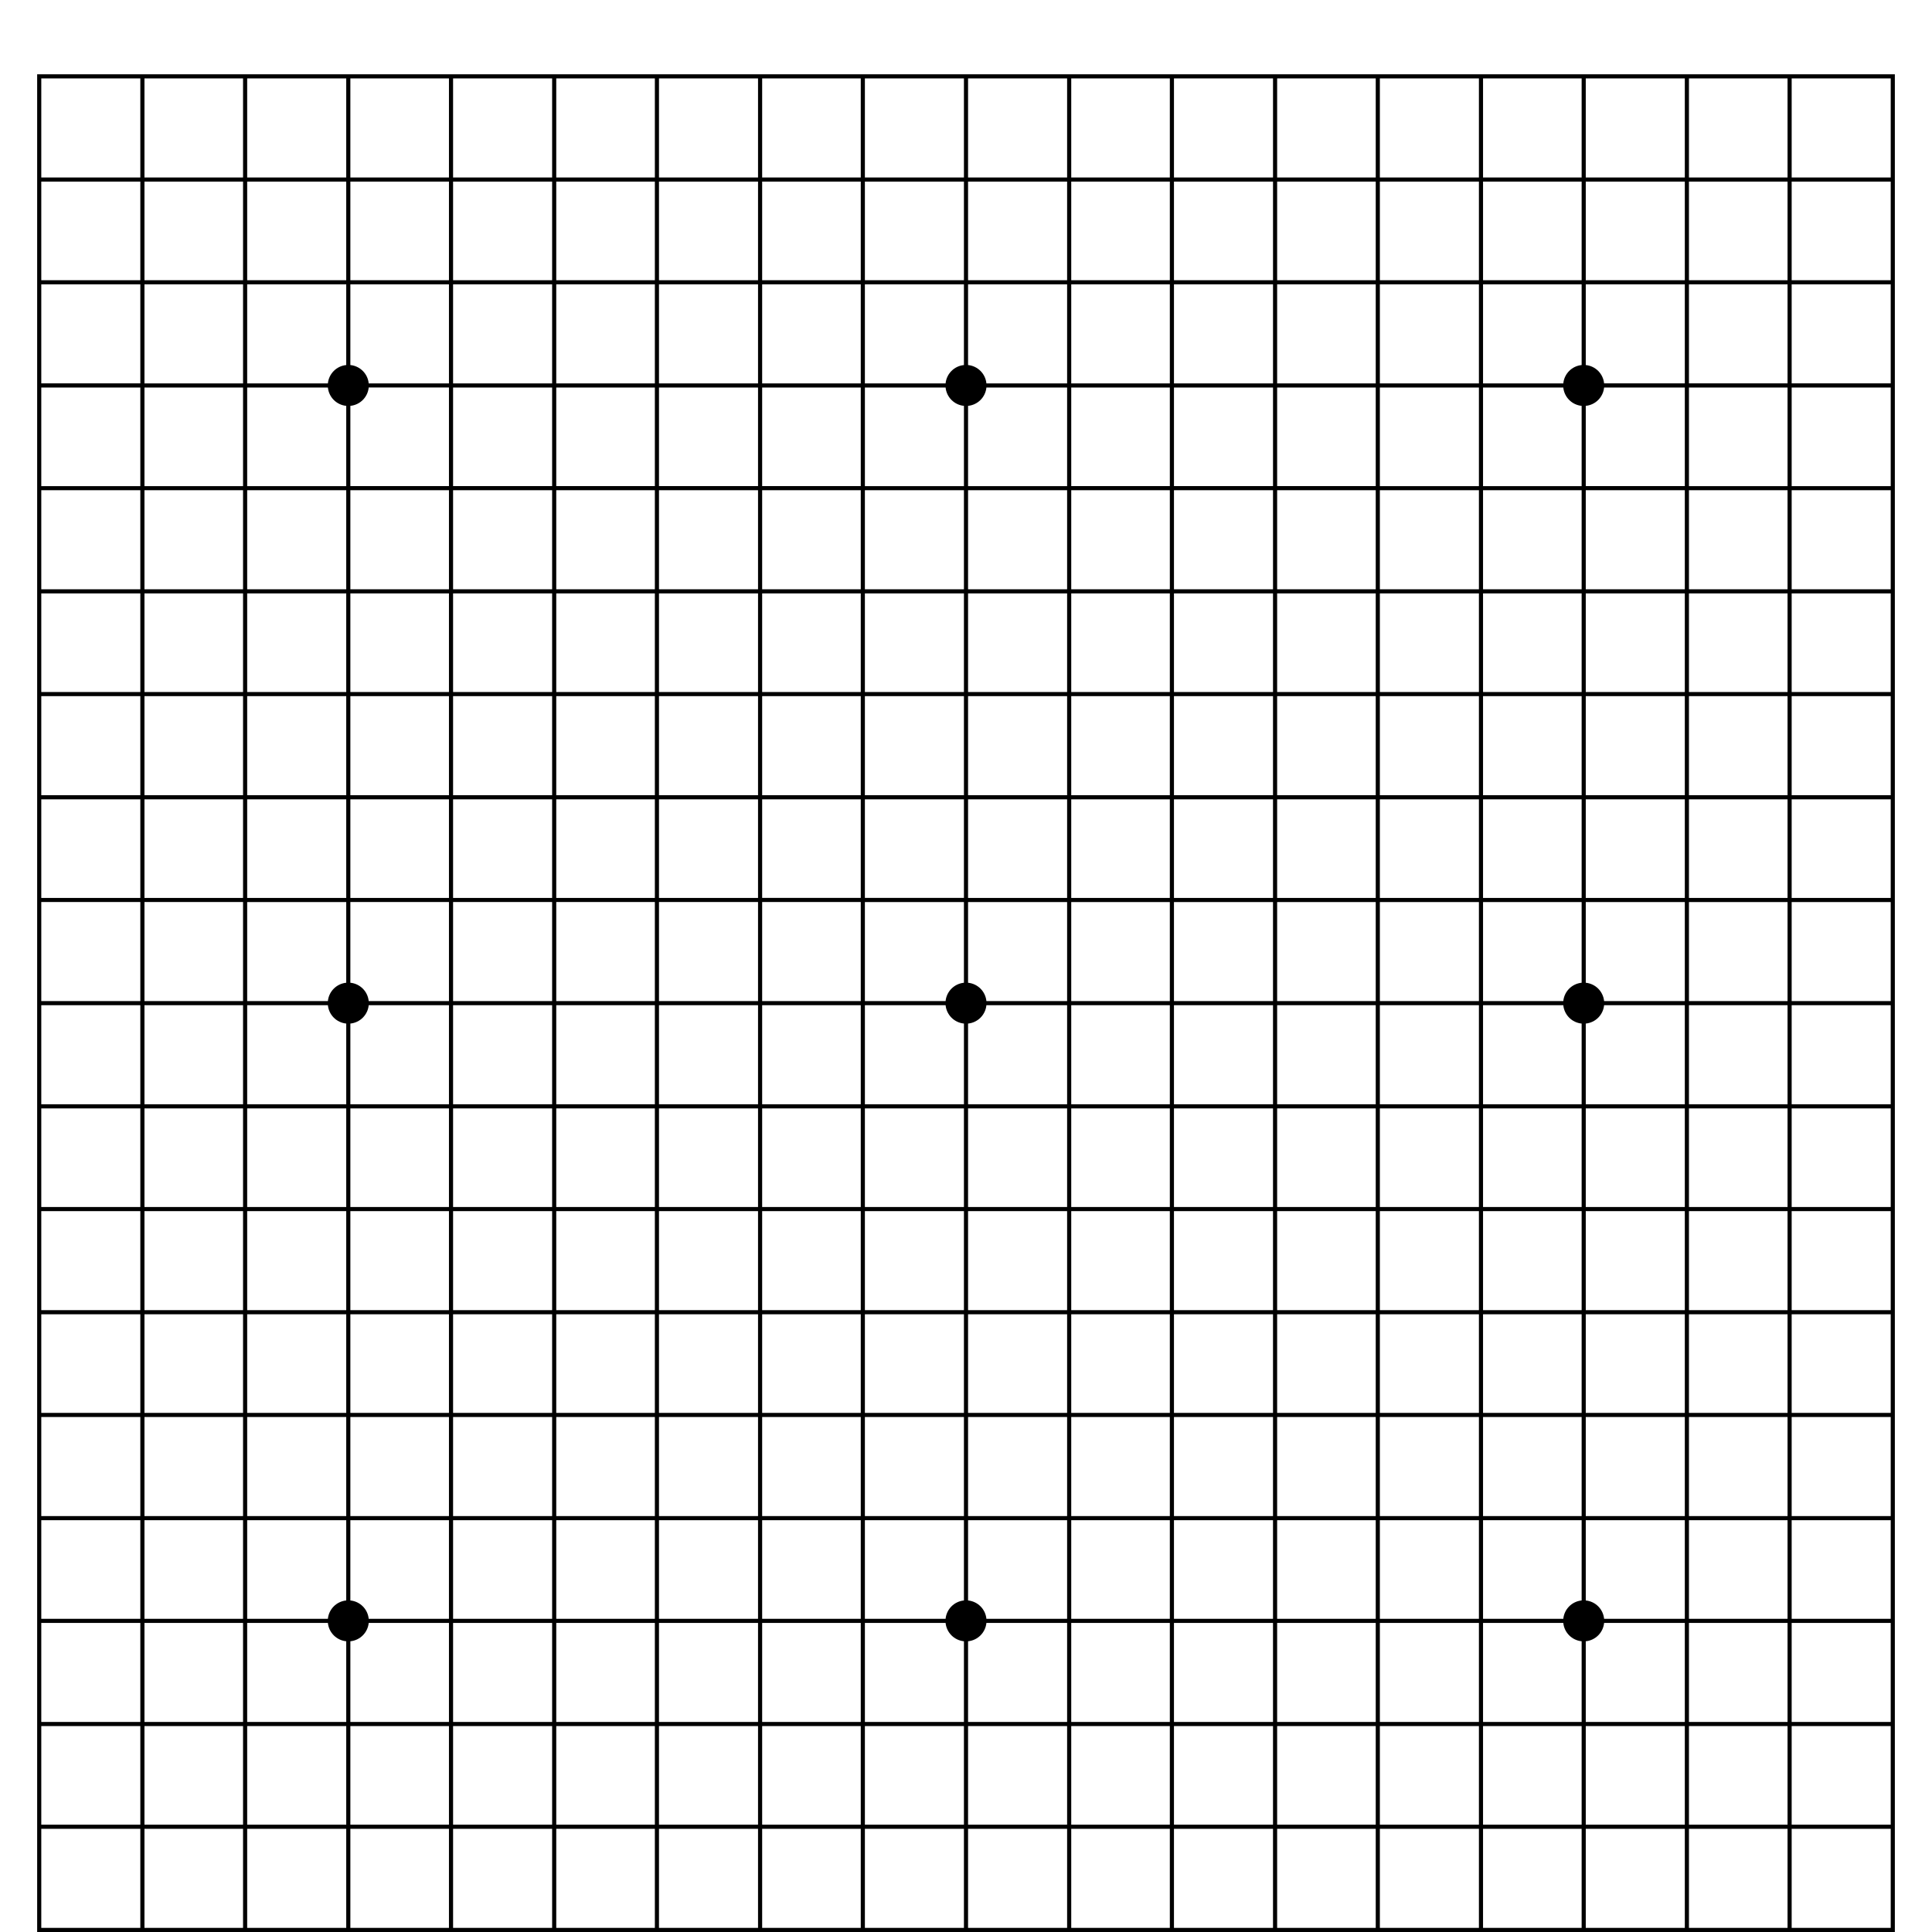 <!-- Generated by IcoMoon.io -->
<svg version="1.1" xmlns="http://www.w3.org/2000/svg" width="512" height="512" viewBox="0 0 512 512">
<title>ChessboardGo</title>
<path d="M9.847 19.692v492.308h492.307v-492.308h-492.307zM501.060 47.035h-26.25v-26.25h26.25v26.25zM425.105 428.998c-0.259-2.574-2.287-4.602-4.861-4.861v-21.269h26.25v26.13h-21.389zM65.505 428.998v-26.13h26.25v21.269c-2.574 0.259-4.602 2.287-4.862 4.861h-21.388zM86.894 102.695c0.259 2.574 2.287 4.602 4.862 4.862v21.269h-26.251v-26.131h21.389zM419.151 424.137c-2.574 0.259-4.602 2.287-4.861 4.861h-21.269v-26.13h26.13v21.269zM261.409 428.998c-0.26-2.574-2.288-4.602-4.862-4.861v-21.269h26.25v26.13h-21.388zM229.203 428.998v-26.13h26.25v21.269c-2.574 0.259-4.602 2.287-4.862 4.861h-21.388zM97.71 428.998c-0.259-2.574-2.287-4.602-4.862-4.861v-21.269h26.13v26.13h-21.268zM92.849 107.555c2.574-0.259 4.602-2.287 4.862-4.862h21.268v26.131h-26.13v-21.269zM250.593 102.695c0.26 2.574 2.287 4.602 4.862 4.862v21.269h-26.25v-26.131h21.388zM282.796 102.695v26.131h-26.25v-21.27c2.574-0.259 4.601-2.287 4.862-4.862h21.388zM255.453 260.438c-2.574 0.259-4.602 2.287-4.862 4.861h-21.389v-26.25h26.25v21.389zM250.593 266.393c0.26 2.574 2.287 4.602 4.862 4.861v21.389h-26.25v-26.25h21.388zM256.546 271.254c2.574-0.259 4.601-2.287 4.862-4.861h21.388v26.25h-26.25v-21.389zM261.409 265.3c-0.26-2.574-2.288-4.602-4.862-4.861v-21.389h26.25v26.25h-21.388zM256.546 237.957v-26.13h26.25v26.131h-26.25zM255.453 237.957h-26.25v-26.13h26.25v26.13zM228.111 237.957h-26.131v-26.13h26.131v26.13zM228.111 239.049v26.25h-26.131v-26.25h26.131zM228.111 266.393v26.25h-26.131v-26.25h26.131zM228.111 293.736v26.13h-26.131v-26.13h26.131zM229.203 293.736h26.25v26.13h-26.25v-26.13zM256.546 293.736h26.25v26.13h-26.25v-26.13zM283.889 293.736h26.13v26.13h-26.13v-26.13zM283.889 292.643v-26.25h26.13v26.25h-26.13zM283.889 265.3v-26.25h26.13v26.25h-26.13zM283.889 237.957v-26.13h26.13v26.131h-26.13zM283.889 210.734v-26.25h26.13v26.25h-26.13zM282.796 210.734h-26.25v-26.25h26.25v26.25zM255.453 210.734h-26.25v-26.25h26.25v26.25zM228.111 210.734h-26.131v-26.25h26.131v26.25zM200.887 210.734h-26.25v-26.25h26.25v26.25zM200.887 211.827v26.131h-26.25v-26.131h26.25zM200.887 239.049v26.25h-26.25v-26.25h26.25zM200.887 266.393v26.25h-26.25v-26.25h26.25zM200.887 293.736v26.13h-26.25v-26.13h26.25zM200.887 320.959v26.25h-26.25v-26.25h26.25zM201.98 320.959h26.131v26.25h-26.131v-26.25zM229.203 320.959h26.25v26.25h-26.25v-26.25zM256.546 320.959h26.25v26.25h-26.25v-26.25zM283.889 320.959h26.13v26.25h-26.13v-26.25zM311.112 320.959h26.25v26.25h-26.25v-26.25zM311.112 319.866v-26.13h26.25v26.13h-26.25zM311.112 292.643v-26.25h26.25v26.25h-26.25zM311.112 265.3v-26.25h26.25v26.25h-26.25zM311.112 237.957v-26.13h26.25v26.131h-26.25zM311.112 210.734v-26.25h26.25v26.25h-26.25zM311.112 183.391v-26.131h26.25v26.131h-26.25zM310.019 183.391h-26.13v-26.131h26.13v26.131zM282.796 183.391h-26.25v-26.131h26.25v26.131zM255.453 183.391h-26.25v-26.131h26.25v26.131zM228.111 183.391h-26.131v-26.131h26.131v26.131zM200.887 183.391h-26.25v-26.131h26.25v26.131zM173.544 183.391h-26.131v-26.131h26.131v26.131zM173.544 184.483v26.25h-26.131v-26.25h26.131zM173.544 211.827v26.131h-26.131v-26.131h26.131zM173.544 239.049v26.25h-26.131v-26.25h26.131zM173.544 266.393v26.25h-26.131v-26.25h26.131zM173.544 293.736v26.13h-26.131v-26.13h26.131zM173.544 320.959v26.25h-26.131v-26.25h26.131zM173.544 348.301v26.13h-26.131v-26.13h26.131zM174.637 348.301h26.25v26.13h-26.25v-26.13zM201.98 348.301h26.131v26.13h-26.131v-26.13zM229.203 348.301h26.25v26.13h-26.25v-26.13zM256.546 348.301h26.25v26.13h-26.25v-26.13zM283.889 348.301h26.13v26.13h-26.13v-26.13zM311.112 348.301h26.25v26.13h-26.25v-26.13zM338.455 348.301h26.13v26.13h-26.13v-26.13zM338.455 347.209v-26.25h26.13v26.25h-26.13zM338.455 319.866v-26.13h26.13v26.13h-26.13zM338.455 292.643v-26.25h26.13v26.25h-26.13zM338.455 265.3v-26.25h26.13v26.25h-26.13zM338.455 237.957v-26.13h26.13v26.131h-26.13zM338.455 210.734v-26.25h26.13v26.25h-26.13zM338.455 183.391v-26.131h26.13v26.131h-26.13zM338.455 156.167v-26.25h26.13v26.25h-26.13zM337.363 156.167h-26.25v-26.25h26.25v26.25zM310.019 156.167h-26.13v-26.25h26.13v26.25zM282.796 156.167h-26.25v-26.25h26.25v26.25zM255.453 156.167h-26.25v-26.25h26.25v26.25zM228.111 156.167h-26.131v-26.25h26.131v26.25zM200.887 156.167h-26.25v-26.25h26.25v26.25zM173.544 156.167h-26.131v-26.25h26.131v26.25zM146.321 156.167h-26.25v-26.25h26.25v26.25zM146.321 157.26v26.131h-26.25v-26.131h26.25zM146.321 184.483v26.25h-26.25v-26.25h26.25zM146.321 211.827v26.131h-26.25v-26.131h26.25zM146.321 239.049v26.25h-26.25v-26.25h26.25zM146.321 266.393v26.25h-26.25v-26.25h26.25zM146.321 293.736v26.13h-26.25v-26.13h26.25zM146.321 320.959v26.25h-26.25v-26.25h26.25zM146.321 348.301v26.13h-26.25v-26.13h26.25zM146.321 375.524v26.25h-26.25v-26.25h26.25zM147.414 375.524h26.131v26.25h-26.131v-26.25zM174.637 375.524h26.25v26.25h-26.25v-26.25zM201.98 375.524h26.131v26.25h-26.131v-26.25zM229.203 375.524h26.25v26.25h-26.25v-26.25zM256.546 375.524h26.25v26.25h-26.25v-26.25zM283.889 375.524h26.13v26.25h-26.13v-26.25zM311.112 375.524h26.25v26.25h-26.25v-26.25zM338.455 375.524h26.13v26.25h-26.13v-26.25zM365.678 375.524h26.25v26.25h-26.25v-26.25zM365.678 374.432v-26.13h26.25v26.13h-26.25zM365.678 347.209v-26.25h26.25v26.25h-26.25zM365.678 319.866v-26.13h26.25v26.13h-26.25zM365.678 292.643v-26.25h26.25v26.25h-26.25zM365.678 265.3v-26.25h26.25v26.25h-26.25zM365.678 237.957v-26.13h26.25v26.131h-26.25zM365.678 210.734v-26.25h26.25v26.25h-26.25zM365.678 183.391v-26.131h26.25v26.131h-26.25zM365.678 156.167v-26.25h26.25v26.25h-26.25zM365.678 128.825v-26.13h26.25v26.131h-26.25zM364.586 128.825h-26.13v-26.13h26.13v26.13zM337.363 128.825h-26.25v-26.13h26.25v26.13zM310.019 128.825h-26.13v-26.13h26.13v26.13zM228.111 128.825h-26.131v-26.13h26.131v26.13zM200.887 128.825h-26.25v-26.13h26.25v26.13zM173.544 128.825h-26.131v-26.13h26.131v26.13zM146.321 128.825h-26.25v-26.13h26.25v26.13zM118.979 129.917v26.25h-26.13v-26.25h26.13zM118.979 157.26v26.131h-26.13v-26.131h26.13zM118.979 184.483v26.25h-26.13v-26.25h26.13zM118.979 211.827v26.131h-26.13v-26.131h26.13zM118.979 239.049v26.25h-21.269c-0.259-2.574-2.287-4.603-4.862-4.862v-21.388h26.131zM92.849 271.254c2.574-0.259 4.602-2.287 4.862-4.861h21.268v26.25h-26.13v-21.389zM118.979 293.736v26.13h-26.13v-26.13h26.13zM118.979 320.959v26.25h-26.13v-26.25h26.13zM118.979 348.301v26.13h-26.13v-26.13h26.13zM118.979 375.524v26.25h-26.13v-26.25h26.13zM120.072 402.868h26.25v26.13h-26.25v-26.13zM147.414 402.868h26.131v26.13h-26.131v-26.13zM174.637 402.868h26.25v26.13h-26.25v-26.13zM201.98 402.868h26.131v26.13h-26.131v-26.13zM283.889 402.868h26.13v26.13h-26.13v-26.13zM311.112 402.868h26.25v26.13h-26.25v-26.13zM338.455 402.868h26.13v26.13h-26.13v-26.13zM365.678 402.868h26.25v26.13h-26.25v-26.13zM393.021 401.776v-26.25h26.13v26.25h-26.13zM393.021 374.432v-26.13h26.13v26.13h-26.13zM393.021 347.209v-26.25h26.13v26.25h-26.13zM393.021 319.866v-26.13h26.13v26.13h-26.13zM393.021 292.643v-26.25h21.269c0.259 2.574 2.287 4.602 4.861 4.861v21.389h-26.13zM419.151 260.438c-2.574 0.259-4.602 2.287-4.861 4.861h-21.269v-26.25h26.13v21.389zM393.021 237.957v-26.13h26.13v26.131h-26.13zM393.021 210.734v-26.25h26.13v26.25h-26.13zM393.021 183.391v-26.131h26.13v26.131h-26.13zM393.021 156.167v-26.25h26.13v26.25h-26.13zM393.021 128.825v-26.13h21.269c0.259 2.574 2.287 4.602 4.861 4.862v21.269h-26.13zM419.151 96.74c-2.574 0.259-4.602 2.287-4.861 4.862h-21.269v-26.252h26.13v21.389zM391.928 101.602h-26.25v-26.252h26.25v26.251zM364.586 101.602h-26.13v-26.252h26.13v26.251zM337.363 101.602h-26.25v-26.252h26.25v26.251zM310.019 101.602h-26.13v-26.252h26.13v26.251zM282.796 101.602h-21.388c-0.26-2.574-2.288-4.602-4.862-4.862v-21.389h26.25v26.251zM255.453 96.74c-2.574 0.259-4.602 2.287-4.862 4.862h-21.389v-26.252h26.25v21.389zM228.111 101.602h-26.131v-26.252h26.131v26.251zM200.887 101.602h-26.25v-26.252h26.25v26.251zM173.544 101.602h-26.131v-26.252h26.131v26.251zM146.321 101.602h-26.25v-26.252h26.25v26.251zM118.979 101.602h-21.269c-0.259-2.574-2.287-4.602-4.862-4.862v-21.389h26.13v26.251zM91.756 129.917v26.25h-26.251v-26.25h26.251zM91.756 157.26v26.131h-26.251v-26.131h26.251zM91.756 184.483v26.25h-26.251v-26.25h26.251zM91.756 211.827v26.131h-26.251v-26.131h26.251zM91.756 239.049v21.388c-2.574 0.259-4.602 2.288-4.862 4.862h-21.389v-26.25h26.252zM86.894 266.393c0.26 2.574 2.287 4.602 4.862 4.861v21.389h-26.251v-26.25h21.389zM91.756 293.736v26.13h-26.251v-26.13h26.251zM91.756 320.959v26.25h-26.251v-26.25h26.251zM91.756 348.301v26.13h-26.251v-26.13h26.251zM91.756 375.524v26.25h-26.251v-26.25h26.251zM92.849 434.952c2.574-0.259 4.602-2.287 4.862-4.861h21.268v26.25h-26.13v-21.389zM120.072 430.091h26.25v26.25h-26.25v-26.25zM147.414 430.091h26.131v26.25h-26.131v-26.25zM174.637 430.091h26.25v26.25h-26.25v-26.25zM201.98 430.091h26.131v26.25h-26.131v-26.25zM229.203 430.091h21.389c0.26 2.574 2.287 4.602 4.862 4.861v21.389h-26.25v-26.25zM256.546 434.952c2.574-0.259 4.601-2.287 4.862-4.861h21.388v26.25h-26.25v-21.389zM283.889 430.091h26.13v26.25h-26.13v-26.25zM311.112 430.091h26.25v26.25h-26.25v-26.25zM338.455 430.091h26.13v26.25h-26.13v-26.25zM365.678 430.091h26.25v26.25h-26.25v-26.25zM393.021 430.091h21.269c0.259 2.574 2.287 4.602 4.861 4.861v21.389h-26.13v-26.25zM420.244 401.776v-26.25h26.25v26.25h-26.25zM420.244 374.432v-26.13h26.25v26.13h-26.25zM420.244 347.209v-26.25h26.25v26.25h-26.25zM420.244 319.866v-26.13h26.25v26.13h-26.25zM420.244 292.643v-21.389c2.574-0.259 4.602-2.287 4.861-4.861h21.389v26.25h-26.25zM425.105 265.3c-0.259-2.574-2.287-4.602-4.861-4.861v-21.389h26.25v26.25h-21.389zM420.244 237.957v-26.13h26.25v26.131h-26.25zM420.244 210.734v-26.25h26.25v26.25h-26.25zM420.244 183.391v-26.131h26.25v26.131h-26.25zM420.244 156.167v-26.25h26.25v26.25h-26.25zM420.244 128.825v-21.269c2.574-0.259 4.602-2.287 4.861-4.862h21.389v26.131h-26.25zM425.105 101.602c-0.259-2.574-2.287-4.602-4.861-4.862v-21.389h26.25v26.25h-21.389zM420.244 74.258v-26.13h26.25v26.13h-26.25zM419.151 74.258h-26.13v-26.13h26.13v26.13zM391.928 74.258h-26.25v-26.13h26.25v26.13zM364.586 74.258h-26.13v-26.13h26.13v26.13zM337.363 74.258h-26.25v-26.13h26.25v26.13zM310.019 74.258h-26.13v-26.13h26.13v26.13zM282.796 74.258h-26.25v-26.13h26.25v26.13zM255.453 74.258h-26.25v-26.13h26.25v26.13zM228.111 74.258h-26.131v-26.13h26.131v26.13zM200.887 74.258h-26.25v-26.13h26.25v26.13zM173.544 74.258h-26.131v-26.13h26.131v26.13zM146.321 74.258h-26.25v-26.13h26.25v26.13zM118.979 74.258h-26.13v-26.13h26.13v26.13zM91.756 74.258h-26.251v-26.13h26.25v26.13zM91.756 75.35v21.389c-2.574 0.259-4.602 2.287-4.862 4.862h-21.389v-26.251h26.252zM64.412 101.602h-26.13v-26.252h26.13v26.251zM64.412 102.695v26.131h-26.13v-26.131h26.13zM64.412 129.917v26.25h-26.13v-26.25h26.13zM64.412 157.26v26.131h-26.13v-26.131h26.13zM64.412 184.483v26.25h-26.13v-26.25h26.13zM64.412 211.827v26.131h-26.13v-26.131h26.13zM64.412 239.049v26.25h-26.13v-26.25h26.13zM64.412 266.393v26.25h-26.13v-26.25h26.13zM64.412 293.736v26.13h-26.13v-26.13h26.13zM64.412 320.959v26.25h-26.13v-26.25h26.13zM64.412 348.301v26.13h-26.13v-26.13h26.13zM64.412 375.524v26.25h-26.13v-26.25h26.13zM64.412 402.868v26.13h-26.13v-26.13h26.13zM64.412 430.091v26.25h-26.13v-26.25h26.13zM65.505 430.091h21.389c0.259 2.574 2.287 4.602 4.862 4.861v21.389h-26.252v-26.25zM91.756 457.433v26.13h-26.251v-26.13h26.251zM92.849 457.433h26.13v26.13h-26.13v-26.13zM120.072 457.433h26.25v26.13h-26.25v-26.13zM147.414 457.433h26.131v26.13h-26.131v-26.13zM174.637 457.433h26.25v26.13h-26.25v-26.13zM201.98 457.433h26.131v26.13h-26.131v-26.13zM229.203 457.433h26.25v26.13h-26.25v-26.13zM256.546 457.433h26.25v26.13h-26.25v-26.13zM283.889 457.433h26.13v26.13h-26.13v-26.13zM311.112 457.433h26.25v26.13h-26.25v-26.13zM338.455 457.433h26.13v26.13h-26.13v-26.13zM365.678 457.433h26.25v26.13h-26.25v-26.13zM393.021 457.433h26.13v26.13h-26.13v-26.13zM420.244 457.433h26.25v26.13h-26.25v-26.13zM420.244 456.341v-21.389c2.574-0.259 4.602-2.287 4.861-4.861h21.389v26.25h-26.25zM447.588 430.091h26.13v26.25h-26.13v-26.25zM447.588 428.998v-26.13h26.13v26.13h-26.13zM447.588 401.776v-26.25h26.13v26.25h-26.13zM447.588 374.432v-26.13h26.13v26.13h-26.13zM447.588 347.209v-26.25h26.13v26.25h-26.13zM447.588 319.866v-26.13h26.13v26.13h-26.13zM447.588 292.643v-26.25h26.13v26.25h-26.13zM447.588 265.3v-26.25h26.13v26.25h-26.13zM447.588 237.957v-26.13h26.13v26.131h-26.13zM447.588 210.734v-26.25h26.13v26.25h-26.13zM447.588 183.391v-26.131h26.13v26.131h-26.13zM447.588 156.167v-26.25h26.13v26.25h-26.13zM447.588 128.825v-26.13h26.13v26.131h-26.13zM447.588 101.602v-26.252h26.13v26.25h-26.13zM447.588 74.258v-26.13h26.13v26.13h-26.13zM447.588 47.035v-26.25h26.13v26.25h-26.13zM446.495 47.035h-26.252v-26.25h26.25v26.25zM419.151 47.035h-26.13v-26.25h26.13v26.25zM391.928 47.035h-26.25v-26.25h26.25v26.25zM364.586 47.035h-26.13v-26.25h26.13v26.25zM337.363 47.035h-26.25v-26.25h26.25v26.25zM310.019 47.035h-26.13v-26.25h26.13v26.25zM282.796 47.035h-26.25v-26.25h26.25v26.25zM255.453 47.035h-26.25v-26.25h26.25v26.25zM228.111 47.035h-26.131v-26.25h26.131v26.25zM200.887 47.035h-26.25v-26.25h26.25v26.25zM173.544 47.035h-26.131v-26.25h26.131v26.25zM146.321 47.035h-26.25v-26.25h26.25v26.25zM118.979 47.035h-26.13v-26.25h26.13v26.25zM91.756 47.035h-26.251v-26.25h26.25v26.25zM64.412 47.035h-26.13v-26.25h26.13v26.25zM64.412 48.128v26.13h-26.13v-26.13h26.13zM37.19 74.258h-26.25v-26.13h26.25v26.13zM37.19 75.35v26.25h-26.25v-26.25h26.25zM37.19 102.695v26.131h-26.25v-26.131h26.25zM37.19 129.917v26.25h-26.25v-26.25h26.25zM37.19 157.26v26.131h-26.25v-26.131h26.25zM37.19 184.483v26.25h-26.25v-26.25h26.25zM37.19 211.827v26.131h-26.25v-26.131h26.25zM37.19 239.049v26.25h-26.25v-26.25h26.25zM37.19 266.393v26.25h-26.25v-26.25h26.25zM37.19 293.736v26.13h-26.25v-26.13h26.25zM37.19 320.959v26.25h-26.25v-26.25h26.25zM37.19 348.301v26.13h-26.25v-26.13h26.25zM37.19 375.524v26.25h-26.25v-26.25h26.25zM37.19 402.868v26.13h-26.25v-26.13h26.25zM37.19 430.091v26.25h-26.25v-26.25h26.25zM37.19 457.433v26.13h-26.25v-26.13h26.25zM38.282 457.433h26.13v26.13h-26.13v-26.13zM64.412 484.656v26.25h-26.13v-26.25h26.13zM65.505 484.656h26.25v26.25h-26.25v-26.25zM92.849 484.656h26.13v26.25h-26.13v-26.25zM120.072 484.656h26.25v26.25h-26.25v-26.25zM147.414 484.656h26.131v26.25h-26.131v-26.25zM174.637 484.656h26.25v26.25h-26.25v-26.25zM201.98 484.656h26.131v26.25h-26.131v-26.25zM229.203 484.656h26.25v26.25h-26.25v-26.25zM256.546 484.656h26.25v26.25h-26.25v-26.25zM283.889 484.656h26.13v26.25h-26.13v-26.25zM311.112 484.656h26.25v26.25h-26.25v-26.25zM338.455 484.656h26.13v26.25h-26.13v-26.25zM365.678 484.656h26.25v26.25h-26.25v-26.25zM393.021 484.656h26.13v26.25h-26.13v-26.25zM420.244 484.656h26.25v26.25h-26.25v-26.25zM447.588 484.656h26.13v26.25h-26.13v-26.25zM447.588 483.563v-26.13h26.13v26.13h-26.13zM474.81 457.433h26.25v26.13h-26.25v-26.13zM474.81 456.341v-26.25h26.25v26.25h-26.25zM474.81 428.998v-26.13h26.25v26.13h-26.25zM474.81 401.776v-26.25h26.25v26.25h-26.25zM474.81 374.432v-26.13h26.25v26.13h-26.25zM474.81 347.209v-26.25h26.25v26.25h-26.25zM474.81 319.866v-26.13h26.25v26.13h-26.25zM474.81 292.643v-26.25h26.25v26.25h-26.25zM474.81 265.3v-26.25h26.25v26.25h-26.25zM474.81 237.957v-26.13h26.25v26.131h-26.25zM474.81 210.734v-26.25h26.25v26.25h-26.25zM474.81 183.391v-26.131h26.25v26.131h-26.25zM474.81 156.167v-26.25h26.25v26.25h-26.25zM474.81 128.825v-26.13h26.25v26.131h-26.25zM474.81 101.602v-26.252h26.25v26.25h-26.25zM474.81 74.258v-26.13h26.25v26.13h-26.25zM37.19 20.785v26.25h-26.25v-26.25h26.25zM10.94 484.656h26.25v26.25h-26.25v-26.25zM474.81 510.908v-26.25h26.25v26.25h-26.25z"></path>
</svg>
